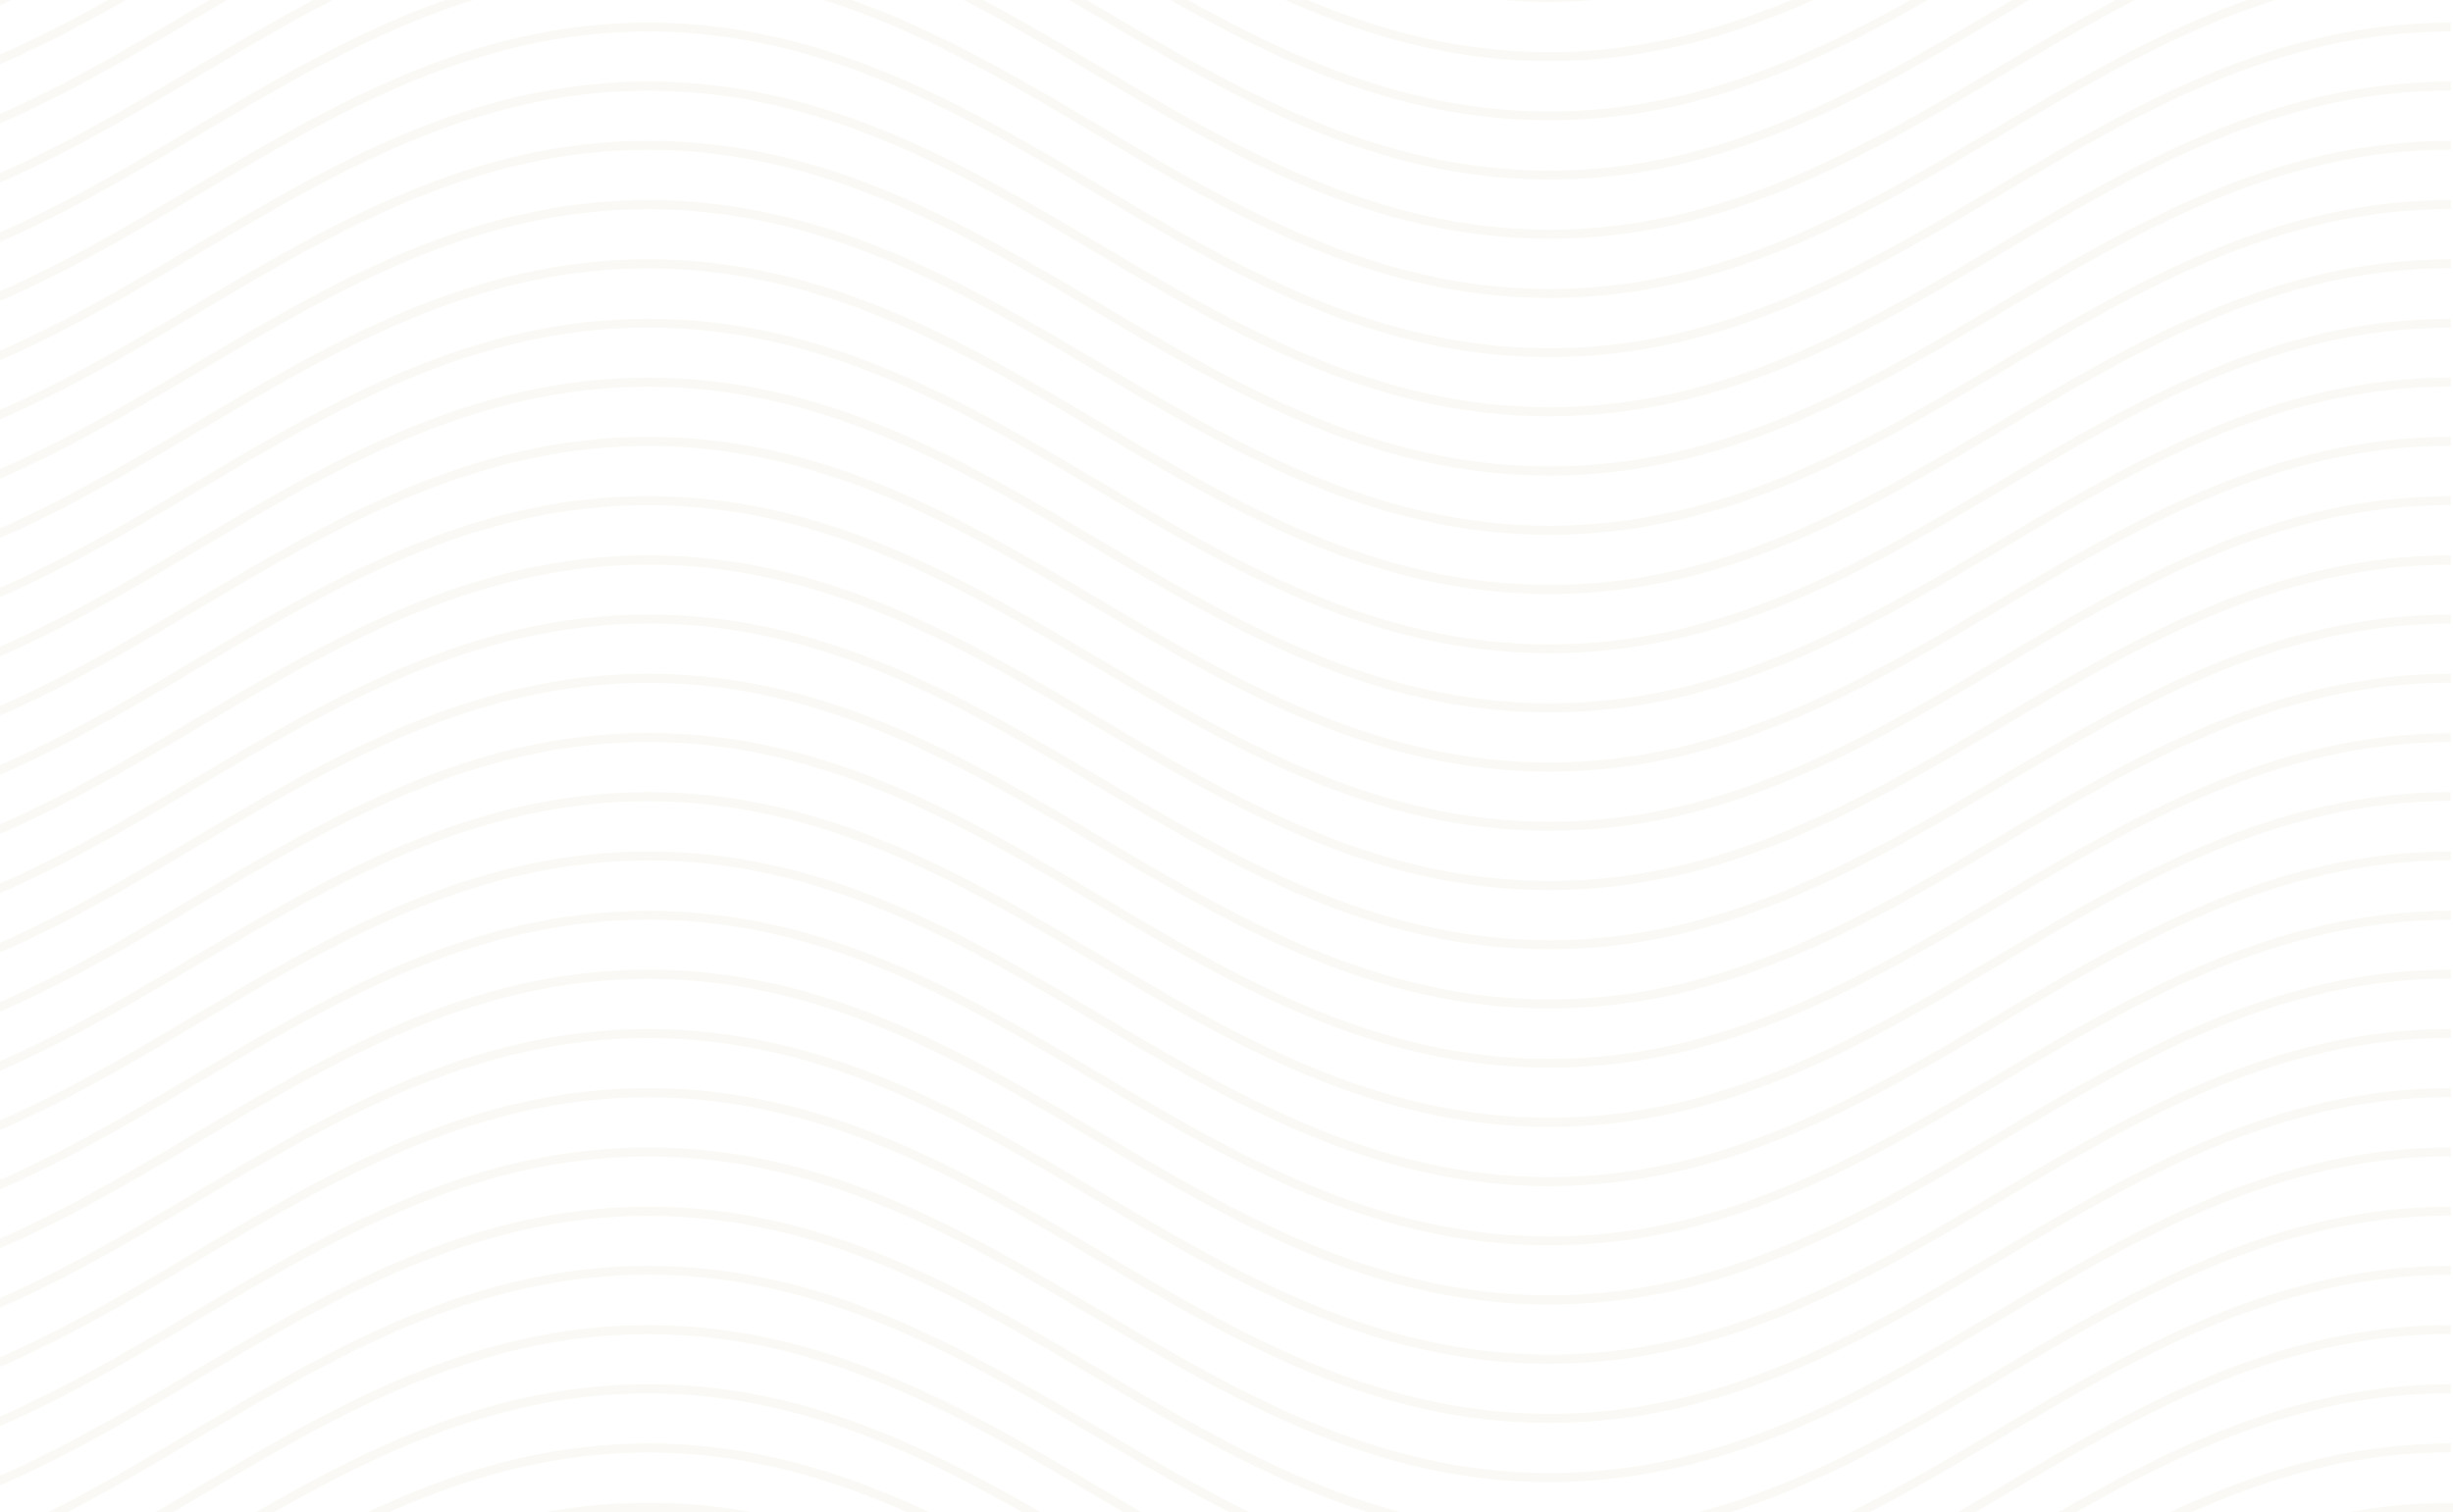 <svg width="1512" height="932" viewBox="0 0 1512 932" fill="none" xmlns="http://www.w3.org/2000/svg">
<g clip-path="url(#clip0_6_53)">
<g clip-path="url(#clip1_6_53)">
<path d="M1926.97 1105.04C1877.73 1085.77 1831.5 1058.35 1786.8 1031.83C1703.88 982.828 1618.28 932.044 1510.45 932.044C1402.62 932.044 1317.02 982.828 1233.95 1031.83C1189.25 1058.35 1142.98 1085.77 1093.75 1105.04L1091.75 1099.96C1140.74 1080.77 1186.82 1053.56 1231.34 1027.16C1314.73 977.605 1401.24 926.422 1510.52 926.422C1619.8 926.422 1706.09 977.641 1789.7 1027.16C1834.22 1053.56 1880.34 1080.88 1929.11 1099.96L1926.97 1105.04Z" fill="#886400" fill-opacity="0.04"/>
<path d="M816.128 1105.04C766.855 1085.77 720.627 1058.35 675.886 1031.83C593.003 982.828 507.255 932.045 399.572 932.045C291.888 932.045 206.141 982.828 123.221 1032.02C78.806 1058.17 32.868 1085.41 -16.042 1104.64L-18 1099.6C30.476 1080.51 76.268 1053.38 120.465 1027.05C203.856 977.496 290.366 926.313 399.644 926.313C508.923 926.313 595.214 977.532 678.823 1027.05C723.347 1053.45 769.465 1080.77 818.231 1099.85L816.128 1105.04Z" fill="#886400" fill-opacity="0.04"/>
<path d="M954.992 1096.08C845.786 1096.08 759.422 1044.86 675.814 995.343C592.93 946.192 507.182 895.335 399.499 895.335C291.816 895.335 206.068 946.119 123.148 995.343C78.806 1021.68 32.868 1048.92 -16.042 1068.15L-18 1063.07C30.476 1044.02 76.268 1016.89 120.465 990.519C203.856 940.968 290.366 889.749 399.644 889.749C508.923 889.749 595.214 940.968 678.823 990.519C761.706 1039.67 847.418 1090.49 955.137 1090.49C1062.86 1090.49 1148.57 1039.71 1231.49 990.519C1314.88 940.968 1401.39 889.749 1510.67 889.749V895.19C1402.95 895.19 1317.24 945.974 1234.32 995.198C1150.56 1044.86 1064.2 1096.08 954.992 1096.08Z" fill="#886400" fill-opacity="0.04"/>
<path d="M954.992 1059.58C845.786 1059.58 759.422 1008.37 675.814 958.851C592.93 909.663 507.182 858.843 399.499 858.843C291.816 858.843 206.068 909.627 123.148 958.851C78.806 985.186 32.868 1012.43 -16.042 1031.65L-18 1026.58C30.476 1007.53 76.268 980.398 120.465 954.027C203.856 904.476 290.366 853.257 399.644 853.257C508.923 853.257 595.214 904.476 678.823 954.027C761.706 1003.18 847.418 1054 955.137 1054C1062.86 1054 1148.57 1003.21 1231.49 954.027C1314.88 904.476 1401.39 853.257 1510.67 853.257V858.698C1402.95 858.698 1317.24 909.482 1234.32 958.706C1150.56 1008.22 1064.2 1059.58 954.992 1059.58Z" fill="#886400" fill-opacity="0.04"/>
<path d="M954.992 1023.09C845.786 1023.09 759.422 971.874 675.814 922.359C592.93 873.171 507.182 822.351 399.499 822.351C291.816 822.351 206.068 873.135 123.148 922.323C78.806 948.694 32.868 975.936 -16.042 995.162L-18 990.083C30.476 971.003 76.268 943.906 120.465 917.535C203.856 868.021 290.366 816.801 399.644 816.801C508.923 816.801 595.214 868.021 678.823 917.535C761.706 966.723 847.418 1017.54 955.137 1017.54C1062.86 1017.54 1148.57 966.759 1231.49 917.535C1314.88 868.021 1401.39 816.801 1510.67 816.801V822.242C1402.95 822.242 1317.24 873.026 1234.32 922.251C1150.56 971.946 1064.2 1023.09 954.992 1023.09Z" fill="#886400" fill-opacity="0.04"/>
<path d="M954.992 986.456C845.786 986.456 759.422 935.237 675.814 885.686C592.93 836.534 507.182 785.714 399.499 785.714C291.816 785.714 206.068 836.498 123.148 885.686C78.806 912.166 32.868 939.299 -16.042 958.633L-18 953.591C30.476 934.511 76.268 907.378 120.465 881.043C203.856 831.529 290.366 780.309 399.644 780.309C508.923 780.309 595.214 831.529 678.823 881.043C761.706 930.194 847.418 981.051 955.137 981.051C1062.86 981.051 1148.57 930.267 1231.49 881.043C1314.88 831.529 1401.39 780.309 1510.67 780.309V785.75C1402.95 785.75 1317.24 836.534 1234.32 885.722C1150.56 935.382 1064.2 986.456 954.992 986.456Z" fill="#886400" fill-opacity="0.04"/>
<path d="M954.992 950.182C845.786 950.182 759.422 898.962 675.814 849.412C592.93 800.26 507.182 749.44 399.499 749.44C291.816 749.44 206.068 800.224 123.148 849.412C78.806 875.674 32.868 903.025 -16.042 922.142L-18 917.099C30.476 898.019 76.268 870.886 120.465 844.551C203.856 795.037 290.366 743.817 399.644 743.817C508.923 743.817 595.214 795.037 678.823 844.551C761.706 893.703 847.418 944.559 955.137 944.559C1062.86 944.559 1148.57 893.775 1231.49 844.551C1314.88 795.037 1401.39 743.817 1510.67 743.817V749.259C1402.95 749.259 1317.24 800.042 1234.32 849.23C1150.56 898.89 1064.2 950.182 954.992 950.182Z" fill="#886400" fill-opacity="0.04"/>
<path d="M954.992 913.581C845.786 913.581 759.422 862.362 675.814 812.847C592.93 763.696 507.182 712.839 399.499 712.839C291.816 712.839 206.068 763.623 123.148 812.847C78.806 839.182 32.868 866.424 -16.042 885.65L-18 880.608C30.476 861.527 76.268 834.394 120.465 808.059C203.856 758.509 290.366 707.289 399.644 707.289C508.923 707.289 595.214 758.509 678.823 808.059C761.706 857.211 847.418 908.031 955.137 908.031C1062.86 908.031 1148.57 857.247 1231.49 808.059C1314.88 758.509 1401.39 707.289 1510.67 707.289V712.73C1402.95 712.73 1317.24 763.514 1234.32 812.739C1150.56 862.362 1064.2 913.581 954.992 913.581Z" fill="#886400" fill-opacity="0.04"/>
<path d="M954.992 877.089C845.786 877.089 759.422 825.87 675.814 776.356C592.93 727.204 507.182 676.347 399.499 676.347C291.816 676.347 206.068 727.131 123.148 776.356C78.806 802.691 32.868 829.933 -16.042 849.158L-18 844.08C30.476 825.036 76.268 797.902 120.465 771.531C203.856 721.98 290.366 670.761 399.644 670.761C508.923 670.761 595.214 721.98 678.823 771.531C761.706 820.683 847.418 871.503 955.137 871.503C1062.86 871.503 1148.57 820.719 1231.49 771.531C1314.88 721.98 1401.39 670.761 1510.67 670.761V676.202C1402.95 676.202 1317.24 726.986 1234.32 776.21C1150.56 825.87 1064.2 877.089 954.992 877.089Z" fill="#886400" fill-opacity="0.04"/>
<path d="M954.992 840.597C845.786 840.597 759.422 789.378 675.814 739.864C592.93 690.676 507.182 639.856 399.499 639.856C291.816 639.856 206.068 690.64 123.148 739.864C78.806 766.199 32.868 793.441 -16.042 812.666L-18 807.588C30.476 788.507 76.268 761.411 120.465 735.039C203.856 685.525 290.366 634.306 399.644 634.306C508.923 634.306 595.214 685.525 678.823 735.039C761.706 784.227 847.418 835.047 955.137 835.047C1062.86 835.047 1148.57 784.263 1231.49 735.039C1314.88 685.525 1401.39 634.306 1510.67 634.306V639.747C1402.95 639.747 1317.24 690.531 1234.32 739.755C1150.56 789.378 1064.2 840.597 954.992 840.597Z" fill="#886400" fill-opacity="0.04"/>
<path d="M954.992 804.105C845.786 804.105 759.422 752.886 675.814 703.335C592.93 654.184 507.182 603.364 399.499 603.364C291.816 603.364 206.141 654.184 123.221 703.517C78.806 729.707 32.868 756.949 -16.042 776.065L-18 770.987C30.476 751.907 76.268 724.774 120.465 698.438C203.856 648.924 290.366 597.705 399.644 597.705C508.923 597.705 595.214 648.924 678.823 698.438C761.706 747.626 847.418 798.446 955.137 798.446C1062.86 798.446 1148.57 747.663 1231.49 698.438C1314.88 648.924 1401.39 597.705 1510.67 597.705V603.146C1402.95 603.146 1317.24 653.93 1234.32 703.118C1150.56 752.886 1064.2 804.105 954.992 804.105Z" fill="#886400" fill-opacity="0.04"/>
<path d="M954.992 767.613C845.786 767.613 759.422 716.394 675.814 666.843C592.93 617.692 507.182 566.872 399.499 566.872C291.816 566.872 206.068 617.656 123.148 666.843C78.806 693.179 32.868 720.421 -16.042 739.791L-18 734.749C30.476 715.669 76.268 688.535 120.465 662.2C203.856 612.686 290.366 561.467 399.644 561.467C508.923 561.467 595.214 612.686 678.823 662.2C761.706 711.352 847.418 762.208 955.137 762.208C1062.86 762.208 1148.57 711.425 1231.49 662.2C1314.88 612.686 1401.39 561.467 1510.67 561.467V566.908C1402.95 566.908 1317.24 617.692 1234.32 666.88C1150.56 716.394 1064.2 767.613 954.992 767.613Z" fill="#886400" fill-opacity="0.04"/>
<path d="M954.992 731.121C845.786 731.121 759.422 679.902 675.814 630.352C592.93 581.2 507.182 530.38 399.499 530.38C291.816 530.38 206.068 581.164 123.148 630.352C78.806 656.687 32.868 683.929 -16.042 703.154L-18 698.112C30.476 679.032 76.268 651.898 120.465 625.563C203.856 576.013 290.366 524.83 399.644 524.83C508.923 524.83 595.214 576.049 678.823 625.563C761.706 674.715 847.418 725.571 955.137 725.571C1062.86 725.571 1148.57 674.787 1231.49 625.563C1314.88 576.049 1401.39 524.83 1510.67 524.83V530.271C1402.95 530.271 1317.24 581.055 1234.32 630.243C1150.56 679.902 1064.2 731.121 954.992 731.121Z" fill="#886400" fill-opacity="0.04"/>
<path d="M954.992 694.593C845.786 694.593 759.422 643.374 675.814 593.86C592.93 544.708 507.182 493.852 399.499 493.852C291.816 493.852 206.068 544.636 123.148 593.86C78.806 620.086 32.868 647.437 -16.042 666.662L-18 661.584C30.476 642.54 76.268 615.407 120.465 589.035C203.856 539.485 290.366 488.265 399.644 488.265C508.923 488.265 595.214 539.485 678.823 589.035C761.561 638.223 847.273 689.007 954.992 689.007C1062.71 689.007 1148.42 638.223 1231.34 589.035C1314.73 539.485 1401.24 488.265 1510.52 488.265V493.707C1402.8 493.707 1317.09 544.49 1234.17 593.715C1150.56 643.374 1064.2 694.593 954.992 694.593Z" fill="#886400" fill-opacity="0.04"/>
<path d="M954.992 658.101C845.786 658.101 759.422 606.882 675.814 557.368C592.93 508.216 507.182 457.36 399.499 457.36C291.816 457.36 206.068 508.144 123.148 557.368C78.806 583.812 32.868 610.945 -16.042 630.17L-18 625.092C30.476 606.048 76.268 578.915 120.465 552.543C203.856 502.993 290.366 451.773 399.644 451.773C508.923 451.773 595.214 502.993 678.823 552.543C761.561 601.949 847.273 652.733 954.992 652.733C1062.71 652.733 1148.42 601.949 1231.34 552.761C1314.73 503.21 1401.24 451.991 1510.52 451.991V457.432C1402.8 457.432 1317.09 508.216 1234.17 557.44C1150.56 606.882 1064.2 658.101 954.992 658.101Z" fill="#886400" fill-opacity="0.04"/>
<path d="M954.992 621.609C845.786 621.609 759.422 570.39 675.814 520.84C592.93 471.688 507.182 420.868 399.499 420.868C291.816 420.868 206.068 471.652 123.148 520.84C78.806 547.211 32.868 574.453 -16.042 593.678L-18 588.6C30.476 569.52 76.268 542.423 120.465 516.051C203.856 466.537 290.366 415.318 399.644 415.318C508.923 415.318 595.214 466.537 678.823 516.051C761.706 565.239 847.418 616.059 955.137 616.059C1062.86 616.059 1148.57 565.276 1231.49 516.051C1314.88 466.537 1401.39 415.318 1510.67 415.318V420.759C1402.95 420.759 1317.24 471.543 1234.32 520.731C1150.56 570.39 1064.2 621.609 954.992 621.609Z" fill="#886400" fill-opacity="0.04"/>
<path d="M954.992 585.118C845.786 585.118 759.422 533.899 675.814 484.348C593.003 435.088 507.255 384.304 399.572 384.304C291.888 384.304 206.141 435.088 123.221 484.275C78.806 510.719 32.868 537.925 -16.042 557.187L-18 552.108C30.476 533.028 76.268 505.895 120.465 479.56C203.856 430.045 290.366 378.826 399.644 378.826C508.923 378.826 595.214 430.045 678.823 479.56C761.706 528.711 847.418 579.568 955.137 579.568C1062.86 579.568 1148.57 528.784 1231.49 479.56C1314.88 430.045 1401.39 378.826 1510.67 378.826V384.304C1402.95 384.304 1317.24 435.088 1234.32 484.275C1150.56 533.899 1064.2 585.118 954.992 585.118Z" fill="#886400" fill-opacity="0.04"/>
<path d="M954.992 548.626C845.786 548.626 759.422 497.407 675.814 447.856C593.003 398.813 507.255 348.029 399.572 348.029C291.888 348.029 206.141 398.813 123.221 448.001C78.806 474.191 32.868 501.433 -16.042 520.658L-18 515.616C30.476 496.536 76.268 469.403 120.465 443.068C203.856 393.553 290.366 342.334 399.644 342.334C508.923 342.334 595.214 393.553 678.823 443.068C761.706 492.219 847.418 543.076 955.137 543.076C1062.86 543.076 1148.57 492.292 1231.49 443.068C1314.88 393.553 1401.39 342.334 1510.67 342.334V348.029C1402.95 348.029 1317.24 398.813 1234.32 448.001C1150.56 497.407 1064.2 548.626 954.992 548.626Z" fill="#886400" fill-opacity="0.04"/>
<path d="M954.992 512.098C845.786 512.098 759.422 460.915 675.814 411.364C592.93 362.213 507.182 311.356 399.499 311.356C291.816 311.356 206.068 362.14 123.148 411.364C78.806 437.699 32.868 464.941 -16.042 484.167L-18 479.124C30.476 460.044 76.268 432.911 120.465 406.576C203.856 357.025 290.366 305.806 399.644 305.806C508.923 305.806 595.214 357.025 678.823 406.576C761.706 455.728 847.418 506.548 955.137 506.548C1062.86 506.548 1148.57 455.764 1231.49 406.576C1314.88 357.025 1401.39 305.806 1510.67 305.806V311.247C1402.95 311.247 1317.24 362.031 1234.32 411.255C1150.56 460.915 1064.2 512.098 954.992 512.098Z" fill="#886400" fill-opacity="0.04"/>
<path d="M954.992 475.606C845.786 475.606 759.422 424.386 675.814 374.872C592.93 325.721 507.182 274.864 399.499 274.864C291.816 274.864 206.068 325.648 123.148 374.872C78.806 401.207 32.868 428.449 -16.042 447.675L-18 442.596C30.476 423.552 76.268 396.419 120.465 370.048C203.856 320.497 290.366 269.278 399.644 269.278C508.923 269.278 595.214 320.497 678.823 370.048C761.706 419.199 847.418 470.019 955.137 470.019C1062.86 470.019 1148.57 419.236 1231.49 370.048C1314.88 320.497 1401.39 269.278 1510.67 269.278V274.719C1402.95 274.719 1317.24 325.503 1234.32 374.727C1150.56 424.386 1064.2 475.606 954.992 475.606Z" fill="#886400" fill-opacity="0.04"/>
<path d="M954.992 439.114C845.786 439.114 759.422 387.895 675.814 338.38C592.93 289.193 507.182 238.372 399.499 238.372C291.816 238.372 206.068 289.156 123.148 338.38C78.806 364.716 32.868 391.957 -16.042 411.183L-18 406.068C30.476 387.024 76.268 359.891 120.465 333.52C203.856 284.005 290.366 232.786 399.644 232.786C508.923 232.786 595.214 284.005 678.823 333.556C761.706 382.708 847.418 433.528 955.137 433.528C1062.86 433.528 1148.57 382.744 1231.49 333.556C1314.88 284.005 1401.39 232.786 1510.67 232.786V238.227C1402.95 238.227 1317.24 289.011 1234.32 338.235C1150.56 387.931 1064.2 439.114 954.992 439.114Z" fill="#886400" fill-opacity="0.04"/>
<path d="M954.992 402.622C845.786 402.622 759.422 351.403 675.814 301.852C592.93 252.701 507.182 201.88 399.499 201.88C291.816 201.88 206.068 252.664 123.148 301.852C78.806 328.223 32.868 355.465 -16.042 374.691L-18 369.794C30.476 350.714 76.268 323.617 120.465 297.245C203.856 247.731 290.366 196.512 399.644 196.512C508.923 196.512 595.214 247.731 678.823 297.245C761.706 346.433 847.418 397.253 955.137 397.253C1062.86 397.253 1148.57 346.469 1231.49 297.245C1314.88 247.731 1401.39 196.512 1510.67 196.512V201.953C1402.95 201.953 1317.24 252.737 1234.32 301.925C1150.56 351.403 1064.2 402.622 954.992 402.622Z" fill="#886400" fill-opacity="0.04"/>
<path d="M954.992 366.166C845.786 366.166 759.422 314.947 675.814 265.396C592.93 216.245 507.182 165.425 399.499 165.425C291.816 165.425 206.068 216.209 123.148 265.396C78.806 291.695 32.868 319.01 -16.042 338.163L-18 333.12C30.476 314.04 76.268 286.907 120.465 260.572C203.856 211.058 290.366 159.838 399.644 159.838C508.923 159.838 595.214 211.058 678.823 260.572C761.706 309.724 847.418 360.58 955.137 360.58C1062.86 360.58 1148.57 309.796 1231.49 260.572C1314.88 211.058 1401.39 159.838 1510.67 159.838V165.28C1402.95 165.28 1317.24 216.063 1234.32 265.251C1150.56 314.911 1064.2 366.166 954.992 366.166Z" fill="#886400" fill-opacity="0.04"/>
<path d="M954.992 329.638C845.786 329.638 759.422 278.419 675.814 228.868C592.93 179.717 507.182 128.897 399.499 128.897C291.816 128.897 206.068 179.681 123.148 228.868C78.806 255.204 32.868 282.445 -16.042 301.671L-18 296.629C30.476 277.548 76.268 250.415 120.465 224.08C203.856 174.566 290.366 123.347 399.644 123.347C508.923 123.347 595.214 174.566 678.823 224.08C761.706 273.232 847.418 324.088 955.137 324.088C1062.86 324.088 1148.57 273.304 1231.49 224.08C1314.88 174.566 1401.39 123.347 1510.67 123.347V128.788C1402.95 128.788 1317.24 179.572 1234.32 228.76C1150.56 278.419 1064.2 329.638 954.992 329.638Z" fill="#886400" fill-opacity="0.04"/>
<path d="M954.992 293.11C845.786 293.11 759.422 241.891 675.814 192.376C592.93 143.225 507.182 92.368 399.499 92.368C291.816 92.368 206.068 143.152 123.148 192.376C78.806 218.711 32.868 245.953 -16.042 265.179L-18 260.137C30.476 241.056 76.268 213.923 120.465 187.588C203.856 138.038 290.366 86.818 399.644 86.818C508.923 86.818 595.214 138.038 678.823 187.588C761.706 236.74 847.418 287.56 955.137 287.56C1062.86 287.56 1148.57 236.776 1231.49 187.588C1314.88 138.038 1401.39 86.818 1510.67 86.818V92.26C1402.95 92.26 1317.24 143.043 1234.32 192.268C1150.56 241.891 1064.2 293.11 954.992 293.11Z" fill="#886400" fill-opacity="0.04"/>
<path d="M954.992 256.618C845.786 256.618 759.422 205.399 675.814 155.885C592.93 106.733 507.182 55.877 399.499 55.877C291.816 55.877 206.141 106.733 123.221 155.776C78.806 182.22 32.868 209.462 -16.042 228.687L-18 223.609C30.476 204.565 76.268 177.431 120.465 151.06C203.856 101.51 290.366 50.29 399.644 50.29C508.923 50.29 595.214 101.51 678.823 151.06C761.706 200.212 847.418 251.032 955.137 251.032C1062.86 251.032 1148.57 200.248 1231.49 151.06C1314.88 101.51 1401.39 50.29 1510.67 50.29V55.731C1402.95 55.731 1317.24 106.515 1234.32 155.739C1150.56 205.399 1064.2 256.618 954.992 256.618Z" fill="#886400" fill-opacity="0.04"/>
<path d="M954.992 220.126C845.786 220.126 759.422 168.907 675.814 119.393C593.003 70.205 507.255 19.385 399.572 19.385C291.888 19.385 206.141 70.205 123.221 119.502C78.806 145.728 32.868 172.97 -16.042 192.05L-18 186.972C30.476 167.928 76.268 140.795 120.465 114.423C204.002 65.09 290.366 13.944 399.572 13.944C508.778 13.944 595.142 65.163 678.75 114.713C761.634 163.865 847.345 214.685 955.065 214.685C1062.78 214.685 1148.5 163.901 1231.42 114.713C1314.81 65.163 1401.32 13.944 1510.59 13.944V19.385C1402.87 19.385 1317.16 70.169 1234.24 119.393C1150.56 168.907 1064.2 220.126 954.992 220.126Z" fill="#886400" fill-opacity="0.04"/>
<path d="M954.992 183.634C845.786 183.634 759.422 132.415 675.814 82.865C593.003 33.713 507.255 -17.107 399.572 -17.107C291.888 -17.107 206.141 33.677 123.221 82.865C78.806 109.236 32.868 136.478 -16.042 155.776L-18 150.697C30.476 131.617 76.268 104.52 120.465 78.149C203.856 28.634 290.366 -22.585 399.644 -22.585C508.923 -22.585 595.214 28.634 678.823 78.149C761.706 127.337 847.418 178.157 955.137 178.157C1062.86 178.157 1148.57 127.373 1231.49 78.149C1314.88 28.634 1401.39 -22.585 1510.67 -22.585V-17.144C1402.95 -17.144 1317.24 33.64 1234.32 82.828C1150.56 132.415 1064.2 183.634 954.992 183.634Z" fill="#886400" fill-opacity="0.04"/>
<path d="M954.992 147.142C845.786 147.142 759.422 95.923 675.814 46.373C593.003 -2.779 507.255 -53.599 399.572 -53.599C291.888 -53.599 206.141 -2.779 123.221 46.373C78.806 72.708 32.868 99.95 -16.042 119.175L-18 114.133C30.476 95.053 76.268 67.919 120.465 41.584C203.856 -7.93 290.366 -59.149 399.644 -59.149C508.923 -59.149 595.214 -7.93 678.823 41.584C761.706 90.736 847.418 141.592 955.137 141.592C1062.86 141.592 1148.57 90.808 1231.49 41.584C1314.88 -7.93 1401.39 -59.149 1510.67 -59.149V-53.708C1402.95 -53.708 1317.24 -2.924 1234.32 46.264C1150.56 95.923 1064.2 147.142 954.992 147.142Z" fill="#886400" fill-opacity="0.04"/>
<path d="M954.992 110.651C845.786 110.651 759.422 59.395 675.814 9.881C631.363 -16.527 585.316 -43.733 536.478 -62.922L538.436 -68C587.709 -48.738 633.937 -21.315 678.642 5.201C761.561 54.208 847.273 105.209 954.992 105.209C1062.71 105.209 1148.42 54.426 1231.34 5.201C1276.05 -21.315 1322.28 -48.738 1371.73 -68L1373.72 -62.922C1324.6 -43.733 1278.62 -16.527 1233.95 9.881C1150.56 59.431 1064.2 110.651 954.992 110.651Z" fill="#886400" fill-opacity="0.04"/>
<path d="M-16.042 82.683L-18 77.641C30.476 58.561 76.268 31.428 120.465 5.093C164.663 -21.242 211.507 -48.738 260.671 -68L262.665 -62.922C213.791 -43.733 167.745 -16.527 123.221 9.881C78.697 36.288 32.868 63.458 -16.042 82.683Z" fill="#886400" fill-opacity="0.04"/>
<path d="M954.992 74.122C845.786 74.122 759.422 22.903 675.814 -26.611C655.256 -38.836 633.973 -51.423 612.69 -62.885L615.301 -67.674C636.656 -55.993 657.975 -43.334 678.605 -31.109C761.561 17.934 847.273 68.718 954.992 68.718C1062.71 68.718 1148.42 17.934 1231.34 -31.291C1251.94 -43.515 1273.26 -56.175 1294.61 -67.855L1297.22 -63.067C1275.94 -51.423 1254.69 -38.799 1234.1 -26.793C1150.56 22.903 1064.2 74.122 954.992 74.122Z" fill="#886400" fill-opacity="0.04"/>
<path d="M-16.042 46.191L-18 41.113C30.476 22.069 76.268 -5.064 120.429 -31.436C141.059 -43.66 162.378 -56.32 183.734 -68L186.344 -63.212C165.061 -51.568 143.779 -38.944 123.221 -26.938C78.806 -0.203 32.868 26.966 -16.042 46.191Z" fill="#886400" fill-opacity="0.04"/>
<path d="M954.992 37.63C845.786 37.63 759.422 -13.589 675.814 -63.103L678.605 -67.782C761.489 -18.631 847.2 32.189 954.92 32.189C1062.64 32.189 1148.35 -18.595 1231.23 -67.782L1234.03 -63.103C1150.56 -13.589 1064.2 37.63 954.992 37.63Z" fill="#886400" fill-opacity="0.04"/>
<path d="M-16.042 9.699L-18 4.621C30.439 -14.423 76.268 -41.52 120.393 -67.927L123.221 -63.284C78.77 -36.732 32.832 -9.526 -16.042 9.699Z" fill="#886400" fill-opacity="0.04"/>
<path d="M954.992 1.139C868.193 1.139 797.166 -31.327 739.155 -63.067L741.765 -67.855C799.196 -36.478 869.426 -4.303 954.992 -4.303C1040.56 -4.303 1110.68 -36.478 1168.22 -67.855L1170.83 -63.067C1112.82 -31.327 1041.79 1.139 954.992 1.139Z" fill="#886400" fill-opacity="0.04"/>
</g>
</g>
<defs>
<clipPath id="clip0_6_53">
<rect width="1512" height="932" fill="white"/>
</clipPath>
<clipPath id="clip1_6_53">
<rect width="1947" height="1173" fill="white" transform="translate(-18 -68)"/>
</clipPath>
</defs>
</svg>
